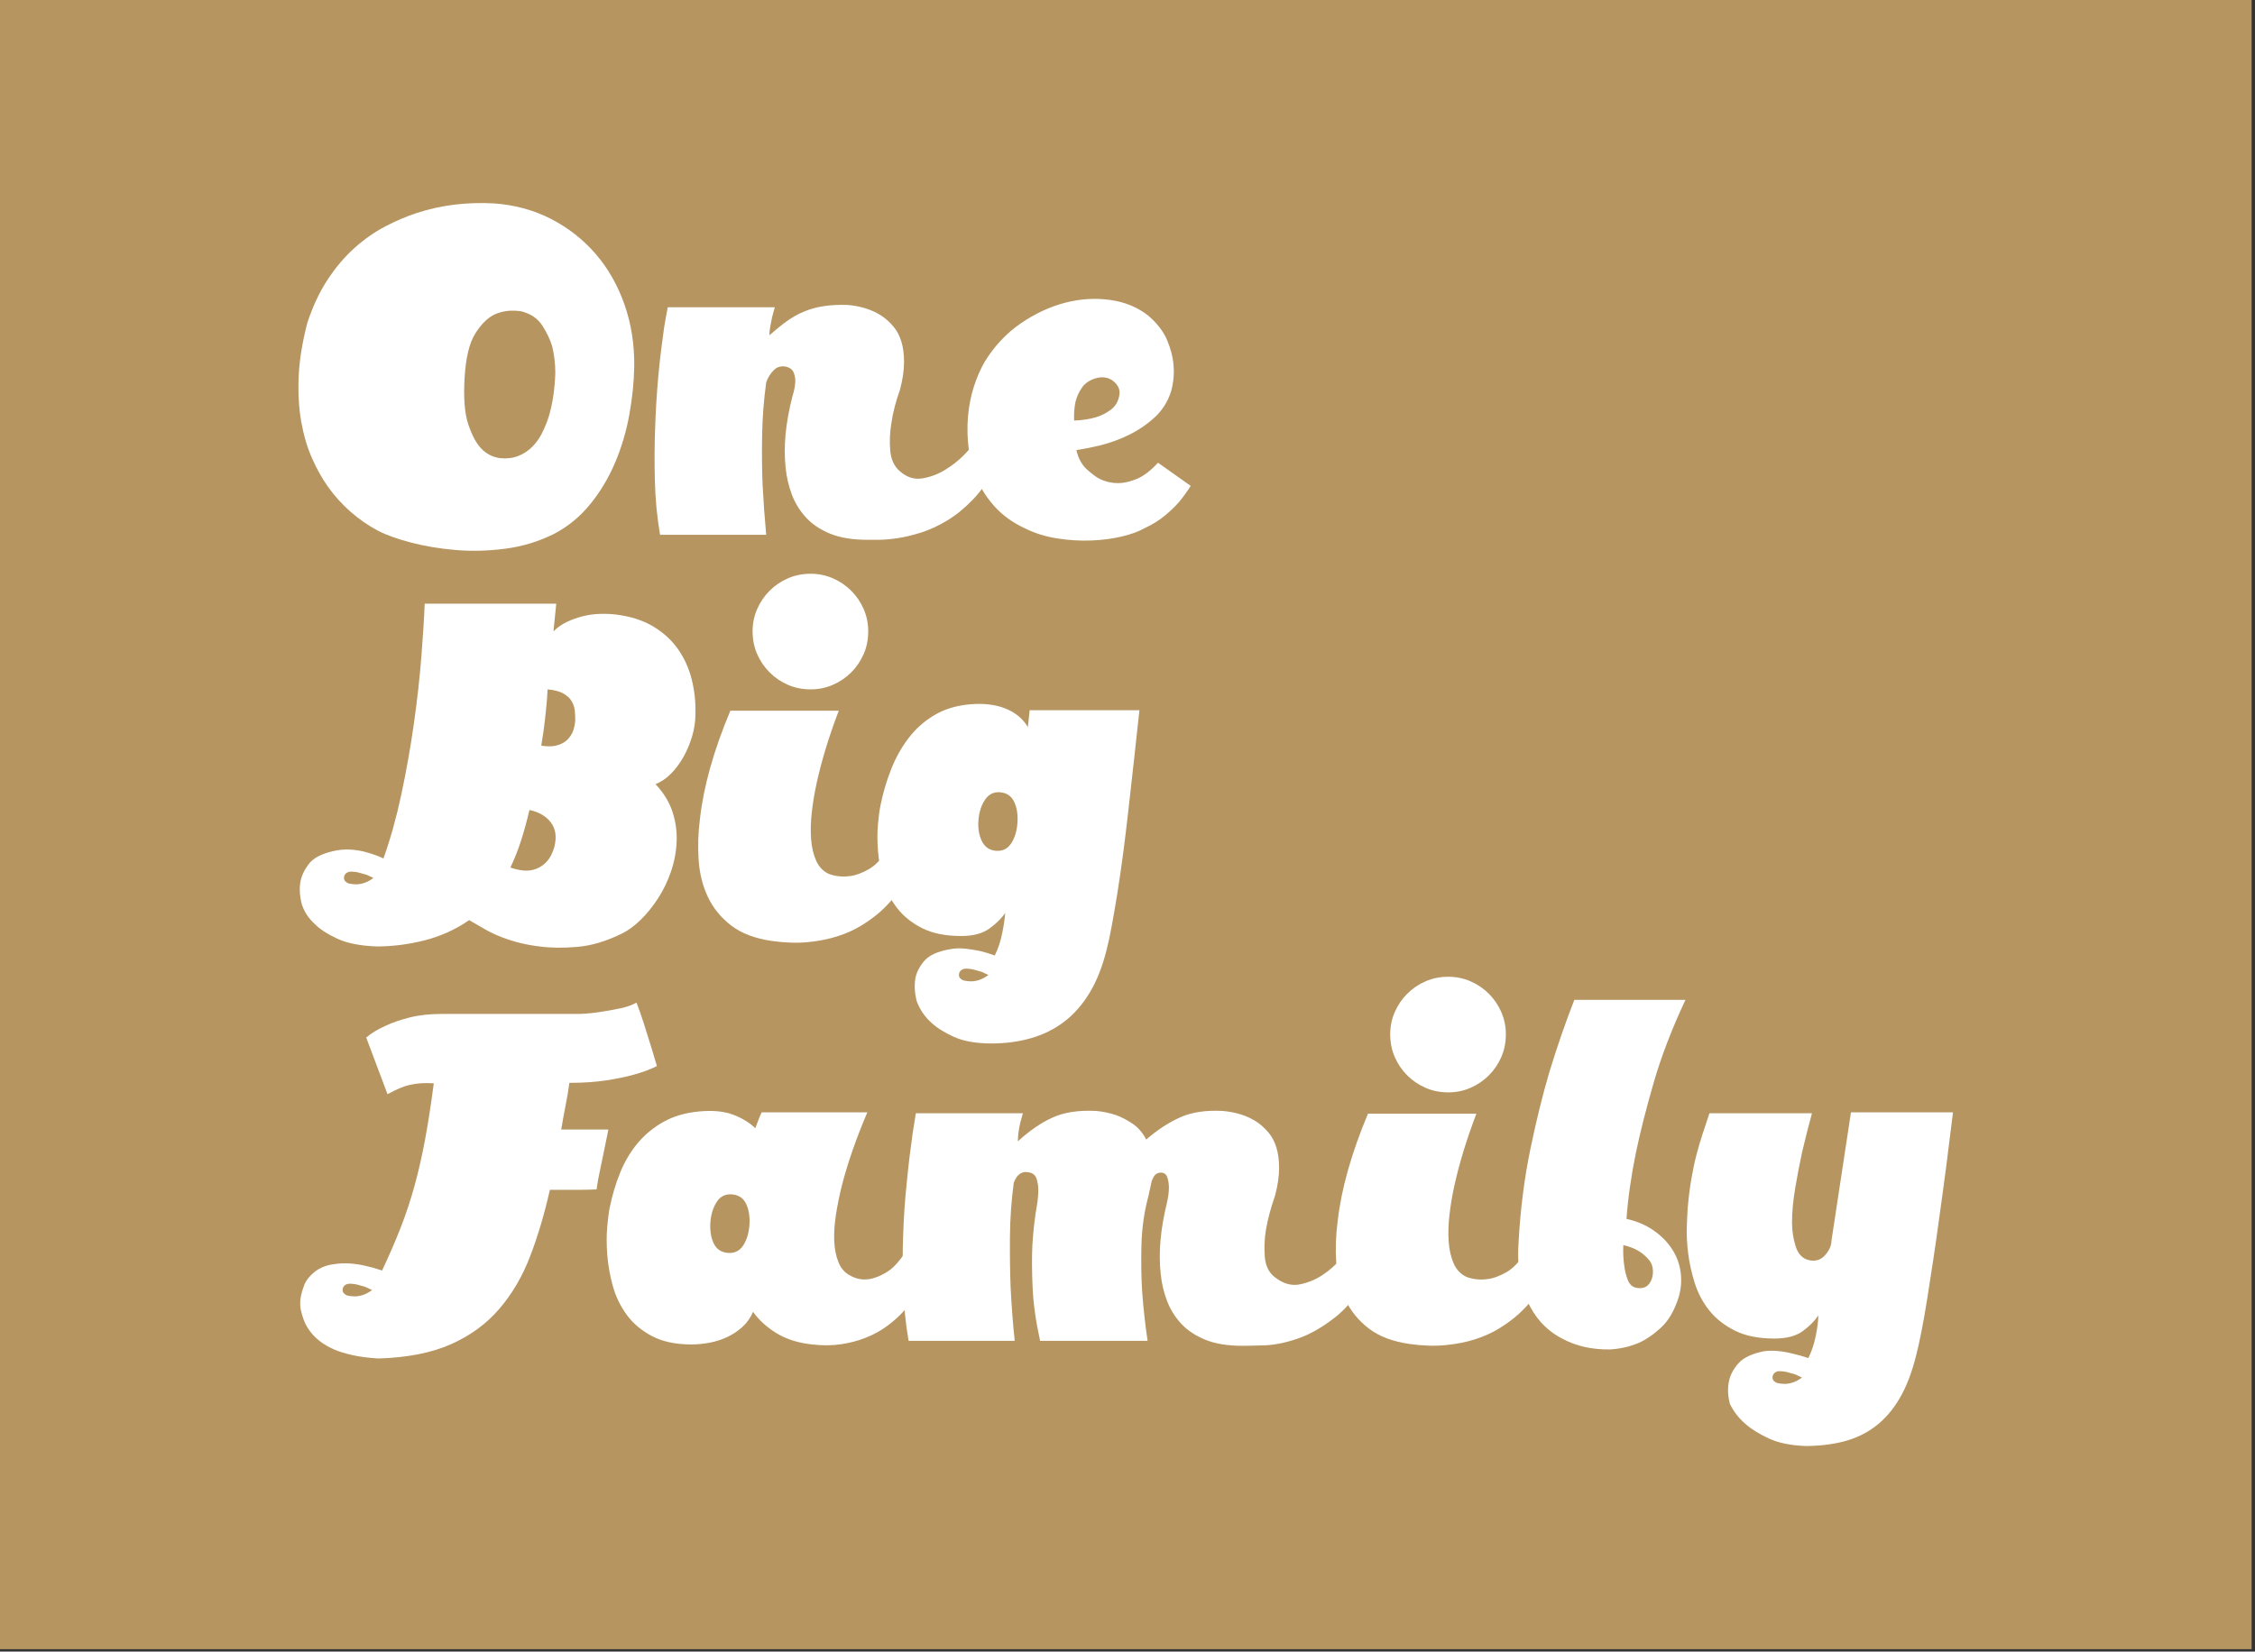<?xml version="1.0" encoding="UTF-8" standalone="no"?>
<!DOCTYPE svg PUBLIC "-//W3C//DTD SVG 1.1//EN" "http://www.w3.org/Graphics/SVG/1.1/DTD/svg11.dtd">
<svg width="100%" height="100%" viewBox="0 0 374 274" version="1.1" xmlns="http://www.w3.org/2000/svg" xmlns:xlink="http://www.w3.org/1999/xlink" xml:space="preserve" style="fill-rule:evenodd;clip-rule:evenodd;stroke-linejoin:round;stroke-miterlimit:1.414;">
    <rect x="0" y="0" width="374" height="274" fill="#333333" stroke="none"/>
    <g transform="matrix(0.24,0,0,0.24,-167.993,-269.067)">
        <g transform="matrix(1,0,0,1,-48.029,-68.889)">
            <rect x="748" y="1190" width="1556" height="1140" style="fill:rgb(206,167,106);fill-opacity:0.843;"/>
        </g>
        <g transform="matrix(0.621,0,0,0.621,797.254,1157.09)">
            <path d="M393.178,168.479C416.392,170.162 437.588,175.965 456.765,185.89C475.942,195.815 492.428,208.768 506.222,224.749C520.016,240.73 530.698,259.487 538.268,281.019C545.838,302.552 549.455,325.766 549.118,350.663C548.782,367.821 546.932,385.653 543.567,404.157C540.203,422.661 534.904,440.409 527.67,457.399C520.437,474.389 511.185,489.781 499.914,503.576C488.643,517.37 475.269,528.304 459.793,536.379C442.971,544.79 425.056,550.257 406.047,552.78C387.038,555.303 368.533,555.808 350.534,554.294C332.534,552.78 315.88,550.005 300.572,545.967C285.264,541.93 273.068,537.556 263.984,532.846C241.442,520.734 222.77,504.248 207.966,483.389C201.574,474.305 195.77,463.875 190.556,452.1C185.341,440.324 181.387,427.035 178.696,412.232C176.004,397.428 174.995,380.858 175.668,362.522C176.341,344.186 179.537,323.916 185.257,301.71C191.313,283.206 198.882,267.057 207.966,253.263C217.05,239.469 227.059,227.693 237.994,217.936C248.928,208.18 260.367,200.189 272.311,193.965C284.255,187.741 295.946,182.778 307.385,179.077C334.3,170.33 362.898,166.797 393.178,168.479ZM461.307,357.728C461.307,346.962 460.13,336.869 457.774,327.448C455.419,319.71 451.719,311.972 446.672,304.234C441.625,296.496 433.887,291.281 423.457,288.589C412.355,286.907 402.43,288.085 393.682,292.122C385.944,295.823 378.795,302.888 372.234,313.318C365.674,323.747 361.72,340.065 360.375,362.27C359.029,384.812 360.375,402.138 364.412,414.25C368.449,426.362 373.159,435.278 378.542,440.997C384.598,447.39 391.832,451.091 400.243,452.1C407.645,452.773 414.289,451.932 420.177,449.577C426.065,447.222 431.196,443.857 435.569,439.483C439.943,435.11 443.56,430.063 446.42,424.343C449.279,418.624 451.719,412.736 453.737,406.68C458.111,392.55 460.634,376.232 461.307,357.728Z" style="fill:white;fill-rule:nonzero;"/>
            <path d="M950.83,462.698C943.428,476.828 935.101,488.688 925.849,498.277C916.597,507.865 907.093,515.603 897.336,521.491C887.579,527.379 877.906,531.837 868.318,534.865C858.729,537.893 849.897,539.995 841.823,541.173C833.748,542.35 826.767,542.939 820.879,542.939C814.992,542.939 810.87,542.939 808.515,542.939C792.029,542.939 778.235,540.668 767.133,536.126C756.03,531.584 747.03,525.528 740.133,517.958C733.236,510.389 728.021,501.893 724.489,492.473C720.956,483.053 718.685,473.296 717.676,463.203C714.984,439.652 717.508,412.904 725.246,382.961C726.928,377.578 727.937,372.7 728.274,368.326C728.61,364.625 728.106,360.924 726.76,357.223C725.414,353.522 722.386,351.167 717.676,350.158C712.293,349.149 707.751,350.579 704.05,354.448C700.349,358.317 697.658,362.775 695.975,367.821C693.284,387.335 691.77,407.017 691.433,426.867C691.097,446.717 691.265,464.885 691.938,481.37C692.947,500.548 694.293,519.22 695.975,537.388L577.884,537.388C574.52,517.874 572.585,497.688 572.081,476.828C571.576,455.969 571.66,436.96 572.333,419.802C573.006,399.615 574.183,380.101 575.866,361.261C576.875,350.495 577.968,340.401 579.146,330.981C580.323,321.561 581.417,313.318 582.426,306.252C583.772,298.178 585.118,290.776 586.463,284.047L705.564,284.047C704.555,287.748 703.545,291.449 702.536,295.15C701.863,298.514 701.19,301.963 700.517,305.495C699.844,309.028 699.508,312.308 699.508,315.336C705.9,309.617 712.209,304.486 718.433,299.944C724.657,295.402 731.218,291.701 738.115,288.842C745.012,285.982 752.413,283.963 760.32,282.786C768.226,281.608 777.058,281.187 786.815,281.524C801.955,282.87 814.739,287.075 825.169,294.14C829.543,297.168 833.664,300.953 837.533,305.495C841.402,310.037 844.346,315.589 846.365,322.149C848.383,328.71 849.393,336.448 849.393,345.364C849.393,354.279 847.879,364.457 844.851,375.896C840.141,389.017 836.944,401.465 835.262,413.241C833.58,423.334 833.159,433.427 834.001,443.521C834.842,453.614 838.458,461.352 844.851,466.735C852.589,473.464 860.916,476.071 869.832,474.557C878.747,473.043 887.074,469.931 894.812,465.221C902.551,460.511 909.279,455.296 914.999,449.577C920.718,443.857 924.251,439.82 925.597,437.465L950.83,462.698Z" style="fill:white;fill-rule:nonzero;"/>
            <path d="M1146.64,377.41C1142.94,389.185 1136.71,399.026 1127.97,406.933C1119.22,414.839 1109.63,421.316 1099.2,426.362C1088.77,431.409 1078.34,435.194 1067.91,437.717C1057.48,440.24 1048.57,442.007 1041.16,443.016C1043.18,452.1 1047.05,459.249 1052.77,464.464C1058.49,469.679 1063.37,473.296 1067.41,475.314C1073.8,478.342 1080.53,479.856 1087.59,479.856C1093.65,479.856 1100.46,478.342 1108.03,475.314C1115.6,472.286 1123.59,466.231 1132,457.147L1168.34,482.884C1164.64,488.94 1160.27,494.996 1155.22,501.052C1150.85,506.099 1145.46,511.23 1139.07,516.444C1132.68,521.659 1125.44,526.117 1117.37,529.818C1110.98,533.519 1102.57,536.631 1092.14,539.154C1081.71,541.678 1070.35,543.192 1058.07,543.696C1045.79,544.201 1033.09,543.444 1019.97,541.425C1006.85,539.407 994.567,535.538 983.128,529.818C970.344,523.762 959.662,516.108 951.082,506.856C942.503,497.604 935.774,487.426 930.896,476.324C926.017,465.221 922.821,453.614 921.307,441.502C919.793,429.39 919.541,417.446 920.55,405.671C921.56,393.896 923.746,382.793 927.111,372.363C930.475,361.934 934.513,352.681 939.223,344.607C949.989,327.112 963.363,312.897 979.343,301.963C995.324,291.028 1011.81,283.374 1028.8,279.001C1045.79,274.627 1062.53,273.618 1079.01,275.973C1095.5,278.328 1109.63,284.215 1121.41,293.636C1131.16,302.047 1138.06,311.047 1142.1,320.635C1146.13,330.224 1148.49,339.224 1149.16,347.635C1150.17,357.392 1149.33,367.317 1146.64,377.41ZM1038.64,410.213C1047.39,409.876 1055.3,408.699 1062.36,406.68C1068.42,404.998 1074.14,402.138 1079.52,398.101C1084.9,394.064 1088.1,388.344 1089.11,380.942C1089.78,375.559 1087.59,370.765 1082.55,366.56C1077.5,362.354 1071.28,361.092 1063.88,362.775C1056.47,364.793 1051.01,368.326 1047.47,373.373C1043.94,378.419 1041.5,383.802 1040.15,389.522C1038.81,395.914 1038.31,402.811 1038.64,410.213Z" style="fill:white;fill-rule:nonzero;"/>
            <path d="M270.04,897.661C277.778,876.129 284.423,852.326 289.974,826.251C295.525,800.177 300.151,774.103 303.852,748.029C307.553,721.954 310.329,697.226 312.179,673.843C314.03,650.46 315.291,630.526 315.964,614.041L462.316,614.041C462.316,614.714 462.148,616.564 461.812,619.592C461.475,622.62 461.139,625.9 460.802,629.433C460.466,632.965 460.13,636.246 459.793,639.274C459.457,642.302 459.288,644.152 459.288,644.825C463.662,640.451 468.709,636.919 474.428,634.227C480.148,631.536 486.12,629.433 492.344,627.919C498.568,626.405 504.792,625.564 511.016,625.396C517.241,625.227 523.212,625.48 528.932,626.153C545.081,628.171 558.791,632.545 570.062,639.274C581.333,646.003 590.501,654.33 597.566,664.255C604.631,674.18 609.762,685.366 612.958,697.815C616.154,710.263 617.584,723.216 617.248,736.674C617.248,745.085 615.986,753.496 613.463,761.907C610.94,770.318 607.659,778.056 603.622,785.121C599.585,792.187 594.959,798.327 589.744,803.542C584.529,808.756 578.894,812.541 572.838,814.896C581.922,824.653 588.23,834.999 591.762,845.933C595.295,856.868 596.809,867.97 596.304,879.241C595.8,890.512 593.697,901.53 589.996,912.296C586.295,923.062 581.501,932.988 575.613,942.071C569.726,951.155 563.249,959.146 556.184,966.043C549.118,972.94 542.053,978.071 534.988,981.435C517.829,989.846 501.428,994.725 485.783,996.07C470.139,997.416 456.092,997.248 443.644,995.566C429.177,993.884 415.383,990.519 402.262,985.472C395.196,982.781 389.056,979.921 383.841,976.893C378.627,973.865 372.486,970.333 365.421,966.295C350.281,976.725 333.796,984.211 315.964,988.753C298.133,993.295 280.301,995.566 262.47,995.566C244.302,994.893 229.751,992.033 218.817,986.986C207.882,981.94 199.555,976.557 193.836,970.837C186.771,964.445 181.892,957.043 179.201,948.632C176.846,939.548 176.341,931.137 177.687,923.399C179.032,916.67 182.144,910.109 187.023,903.717C191.901,897.325 200.733,892.615 213.518,889.587C220.583,887.904 227.48,887.316 234.209,887.82C240.938,888.325 246.994,889.418 252.377,891.101C258.433,892.783 264.32,894.97 270.04,897.661ZM460.298,884.54C462.989,873.774 461.728,864.858 456.513,857.793C451.298,850.727 443.307,846.017 432.541,843.662C429.513,856.447 426.401,867.802 423.205,877.727C420.009,887.652 416.056,897.661 411.345,907.754C416.056,909.437 420.85,910.53 425.728,911.035C430.607,911.539 435.317,910.951 439.859,909.268C444.401,907.586 448.438,904.811 451.971,900.941C455.503,897.072 458.279,891.605 460.298,884.54ZM483.512,744.244C483.512,740.879 483.344,737.262 483.008,733.393C482.671,729.524 481.494,725.908 479.475,722.543C477.456,719.179 474.344,716.319 470.139,713.964C465.933,711.609 460.13,710.095 452.728,709.422C452.391,716.151 451.971,722.038 451.466,727.085C450.962,732.132 450.457,737.01 449.952,741.72C449.448,746.431 448.859,751.141 448.186,755.851C447.513,760.561 446.672,765.944 445.663,772C449.027,772.673 452.728,772.925 456.765,772.757C460.802,772.589 464.756,771.58 468.625,769.729C472.494,767.879 475.774,764.935 478.466,760.898C481.157,756.86 482.839,751.309 483.512,744.244ZM231.181,925.418C233.872,926.09 236.732,926.427 239.76,926.427C242.452,926.427 245.396,925.922 248.592,924.913C251.788,923.904 255.236,922.053 258.937,919.362C256.582,918.352 254.059,917.175 251.367,915.829C249.012,915.156 246.321,914.399 243.293,913.558C240.265,912.717 237.069,912.296 233.704,912.296C232.358,912.296 231.013,912.633 229.667,913.306C227.312,914.651 226.134,916.67 226.134,919.362C226.134,921.38 226.975,922.894 228.658,923.904C229.33,924.576 230.172,925.081 231.181,925.418Z" style="fill:white;fill-rule:nonzero;"/>
            <path d="M857.467,911.287C848.72,928.782 837.281,943.922 823.15,956.707C817.094,962.09 810.113,967.22 802.207,972.099C794.3,976.977 785.385,981.015 775.46,984.211C765.535,987.407 754.516,989.594 742.404,990.771C730.292,991.949 717.003,991.528 702.536,989.51C683.695,986.818 668.555,981.099 657.116,972.351C645.677,963.604 637.014,953.006 631.126,940.557C625.238,928.109 621.79,914.315 620.781,899.175C619.771,884.035 620.276,868.727 622.295,853.251C626.332,817.252 637.603,777.215 656.107,733.141L776.721,733.141C765.619,762.412 757.376,789.495 751.993,814.392C749.638,825.158 747.871,835.84 746.694,846.438C745.516,857.036 745.264,866.877 745.937,875.961C746.61,885.045 748.46,893.035 751.488,899.932C754.516,906.829 759.226,911.792 765.619,914.82C773.021,917.511 780.59,918.352 788.329,917.343C795.057,916.67 802.375,914.063 810.281,909.521C818.188,904.979 825.674,896.82 832.739,885.045L857.467,911.287ZM809.524,644.825C809.524,653.909 807.842,662.32 804.478,670.058C801.113,677.796 796.487,684.609 790.6,690.497C784.712,696.385 777.899,701.011 770.161,704.375C762.423,707.74 754.18,709.422 745.432,709.422C736.348,709.422 727.937,707.74 720.199,704.375C712.461,701.011 705.648,696.385 699.76,690.497C693.873,684.609 689.246,677.796 685.882,670.058C682.518,662.32 680.835,653.909 680.835,644.825C680.835,636.078 682.518,627.835 685.882,620.097C689.246,612.358 693.873,605.545 699.76,599.658C705.648,593.77 712.461,589.144 720.199,585.78C727.937,582.415 736.348,580.733 745.432,580.733C754.18,580.733 762.423,582.415 770.161,585.78C777.899,589.144 784.712,593.77 790.6,599.658C796.487,605.545 801.113,612.358 804.478,620.097C807.842,627.835 809.524,636.078 809.524,644.825Z" style="fill:white;fill-rule:nonzero;"/>
            <path d="M900.868,998.594C906.251,997.584 911.887,997.416 917.775,998.089C923.662,998.762 928.961,999.603 933.672,1000.61C939.391,1001.96 944.942,1003.64 950.325,1005.66C954.026,998.257 956.802,989.93 958.652,980.678C960.503,971.426 961.596,963.94 961.933,958.221C958.232,963.94 952.512,969.66 944.774,975.379C937.036,981.099 926.438,983.958 912.98,983.958C895.485,983.958 880.934,981.015 869.327,975.127C857.72,969.239 848.383,961.669 841.318,952.417C834.253,943.165 829.206,932.988 826.178,921.885C823.15,910.782 821.216,899.848 820.375,889.082C819.534,878.316 819.534,868.391 820.375,859.307C821.216,850.223 822.141,843.326 823.15,838.616C825.842,825.158 829.711,811.953 834.758,799C839.804,786.047 846.281,774.355 854.187,763.925C862.093,753.496 871.682,744.917 882.953,738.188C894.224,731.459 907.429,727.422 922.569,726.076C937.709,724.73 950.83,726.244 961.933,730.618C973.035,734.991 981.446,741.889 987.166,751.309L989.184,732.636L1111.31,732.636C1106.94,773.346 1102.73,811.364 1098.7,846.69C1097.01,861.83 1095.16,877.054 1093.14,892.362C1091.13,907.67 1089.02,922.137 1086.84,935.763C1084.65,949.389 1082.55,961.669 1080.53,972.604C1078.51,983.538 1076.66,992.201 1074.98,998.594C1070.27,1017.77 1063.88,1034 1055.8,1047.29C1047.72,1060.58 1038.22,1071.35 1027.29,1079.59C1016.35,1087.84 1004.07,1093.89 990.446,1097.76C976.82,1101.63 962.269,1103.56 946.793,1103.56C929.634,1103.56 915.672,1101.12 904.906,1096.25C894.14,1091.37 885.729,1086.07 879.673,1080.35C872.271,1073.62 866.888,1065.71 863.523,1056.63C861.168,1047.55 860.664,1038.97 862.009,1030.89C863.355,1024.16 866.72,1017.69 872.103,1011.46C877.486,1005.24 887.074,1000.95 900.868,998.594ZM975.559,858.297C976.231,849.214 975.054,841.391 972.026,834.831C968.998,828.27 963.783,824.653 956.381,823.98C949.316,823.307 943.681,826.083 939.475,832.307C935.27,838.531 932.83,846.186 932.158,855.269C931.485,864.017 932.746,871.671 935.942,878.232C939.139,884.792 944.269,888.409 951.335,889.082C958.736,889.755 964.456,887.063 968.493,881.007C972.531,874.951 974.886,867.381 975.559,858.297ZM915.504,1033.41C918.195,1034.09 921.055,1034.42 924.083,1034.42C926.774,1034.42 929.718,1033.92 932.915,1032.91C936.111,1031.9 939.559,1030.05 943.26,1027.36C940.905,1026.35 938.382,1025.17 935.69,1023.83C933.335,1023.15 930.644,1022.4 927.616,1021.56C924.588,1020.72 921.391,1020.29 918.027,1020.29C916.681,1020.29 915.335,1020.63 913.99,1021.3C911.635,1022.65 910.457,1024.67 910.457,1027.36C910.457,1029.38 911.298,1030.89 912.98,1031.9C913.653,1032.57 914.494,1033.08 915.504,1033.41Z" style="fill:white;fill-rule:nonzero;"/>
            <path d="M507.231,1266.01C500.166,1266.35 493.606,1266.51 487.55,1266.51L455.251,1266.51C449.195,1293.43 441.878,1318.07 433.298,1340.45C424.719,1362.82 413.28,1382.33 398.981,1398.99C384.682,1415.64 366.767,1428.76 345.235,1438.35C323.702,1447.94 296.787,1453.24 264.489,1454.25C253.386,1453.58 243.713,1452.31 235.471,1450.46C227.228,1448.61 220.415,1446.51 215.032,1444.15C208.976,1441.46 203.761,1438.43 199.387,1435.07C193.668,1430.7 188.957,1425.48 185.257,1419.43C182.229,1414.38 179.873,1408.07 178.191,1400.5C176.509,1392.93 177.518,1384.27 181.219,1374.51C182.901,1368.79 186.771,1363.41 192.827,1358.36C198.882,1353.32 206.284,1350.29 215.032,1349.28C221.088,1348.27 227.228,1348.02 233.452,1348.52C239.676,1349.03 245.48,1349.95 250.863,1351.3C256.919,1352.64 262.806,1354.33 268.526,1356.34C276.601,1339.18 283.582,1323.04 289.469,1307.9C295.357,1292.76 300.488,1277.2 304.862,1261.21C309.235,1245.23 313.104,1228.16 316.469,1209.99C319.833,1191.82 323.03,1171.13 326.057,1147.92C320.338,1147.58 315.375,1147.58 311.17,1147.92C306.964,1148.25 303.011,1148.84 299.31,1149.68C295.609,1150.53 291.825,1151.79 287.955,1153.47C284.086,1155.15 279.629,1157.34 274.582,1160.03L250.863,1096.95C256.919,1091.9 264.152,1087.53 272.563,1083.83C279.629,1080.46 288.376,1077.43 298.806,1074.74C309.235,1072.05 321.347,1070.7 335.141,1070.7L488.559,1070.7C496.97,1070.37 505.213,1069.53 513.287,1068.18C520.016,1067.17 526.913,1065.91 533.979,1064.4C541.044,1062.88 546.932,1060.78 551.642,1058.09C551.642,1058.09 552.062,1059.18 552.903,1061.37C553.745,1063.56 554.754,1066.33 555.931,1069.69C557.109,1073.06 558.371,1076.84 559.716,1081.05C561.062,1085.26 562.408,1089.55 563.754,1093.92C567.118,1104.35 570.651,1115.96 574.352,1128.74C566.95,1132.44 558.371,1135.64 548.614,1138.33C540.203,1140.68 530.025,1142.79 518.082,1144.64C506.138,1146.49 492.428,1147.41 476.952,1147.41C475.942,1155.15 474.597,1163.23 472.914,1171.64C471.232,1180.05 469.55,1189.3 467.868,1199.39L520.353,1199.39C520.353,1199.39 520.016,1201.08 519.343,1204.44C518.67,1207.8 517.829,1211.93 516.82,1216.8C515.811,1221.68 514.717,1226.98 513.54,1232.7C512.362,1238.42 511.269,1243.72 510.259,1248.6C509.25,1253.48 508.493,1257.6 507.988,1260.96C507.484,1264.33 507.231,1266.01 507.231,1266.01ZM229.667,1384.1C232.358,1384.77 235.218,1385.11 238.246,1385.11C240.938,1385.11 243.882,1384.61 247.078,1383.6C250.274,1382.59 253.722,1380.74 257.423,1378.04C255.068,1377.04 252.545,1375.86 249.853,1374.51C247.498,1373.84 244.807,1373.08 241.779,1372.24C238.751,1371.4 235.555,1370.98 232.19,1370.98C230.844,1370.98 229.499,1371.32 228.153,1371.99C225.798,1373.33 224.62,1375.35 224.62,1378.04C224.62,1380.06 225.461,1381.58 227.144,1382.59C227.816,1383.26 228.658,1383.76 229.667,1384.1Z" style="fill:white;fill-rule:nonzero;"/>
            <path d="M877.149,1359.88C869.411,1376.36 859.486,1390.83 847.374,1403.28C842.328,1408.66 836.44,1413.79 829.711,1418.67C822.982,1423.55 815.412,1427.67 807.001,1431.03C798.59,1434.4 789.422,1436.84 779.497,1438.35C769.572,1439.87 758.722,1439.95 746.946,1438.6C731.47,1436.92 718.265,1432.72 707.33,1425.99C696.396,1419.26 687.732,1411.35 681.34,1402.27C678.649,1408.66 674.864,1414.13 669.985,1418.67C665.107,1423.21 659.555,1427 653.331,1430.02C647.107,1433.05 640.462,1435.24 633.397,1436.59C626.332,1437.93 619.435,1438.6 612.706,1438.6C595.211,1438.6 580.576,1435.49 568.8,1429.27C557.025,1423.04 547.604,1415.05 540.539,1405.3C533.474,1395.54 528.343,1384.77 525.147,1373C521.951,1361.22 519.932,1349.7 519.091,1338.43C518.25,1327.16 518.25,1316.81 519.091,1307.39C519.932,1297.97 520.857,1290.91 521.867,1286.19C524.558,1272.74 528.427,1259.79 533.474,1247.34C538.521,1234.89 545.081,1223.87 553.156,1214.28C561.23,1204.69 570.903,1196.79 582.174,1190.56C593.445,1184.34 606.65,1180.55 621.79,1179.21C636.593,1177.86 648.958,1179.04 658.883,1182.74C668.808,1186.44 677.135,1191.49 683.863,1197.88C684.873,1195.19 685.798,1192.75 686.639,1190.56C687.48,1188.38 688.237,1186.44 688.91,1184.76C689.583,1183.08 690.256,1181.56 690.929,1180.22L808.515,1180.22C796.067,1209.49 786.646,1236.57 780.254,1261.47C777.562,1272.23 775.376,1282.91 773.693,1293.51C772.011,1304.11 771.338,1313.95 771.675,1323.04C772.011,1332.12 773.609,1340.19 776.469,1347.26C779.329,1354.33 783.955,1359.37 790.347,1362.4C796.74,1365.76 803.3,1366.94 810.029,1365.93C815.749,1365.26 822.309,1362.74 829.711,1358.36C837.113,1353.99 844.514,1345.91 851.916,1334.14L877.149,1359.88ZM677.303,1305.88C677.976,1296.79 676.798,1288.97 673.77,1282.41C670.742,1275.85 665.527,1272.23 658.126,1271.56C650.724,1270.89 645.004,1273.66 640.967,1279.89C636.93,1286.11 634.575,1293.6 633.902,1302.35C633.229,1311.43 634.406,1319.25 637.434,1325.81C640.462,1332.37 645.677,1335.99 653.079,1336.66C660.481,1337.34 666.2,1334.64 670.238,1328.59C674.275,1322.53 676.63,1314.96 677.303,1305.88Z" style="fill:white;fill-rule:nonzero;"/>
            <path d="M1367.68,1359.88C1355.91,1381.41 1342.87,1397.73 1328.57,1408.83C1314.27,1419.93 1300.39,1427.75 1286.93,1432.3C1273.48,1436.84 1261.2,1439.28 1250.1,1439.61C1238.99,1439.95 1230.92,1440.12 1225.87,1440.12C1209.39,1440.12 1195.59,1437.85 1184.49,1433.31C1173.39,1428.76 1164.39,1422.71 1157.49,1415.14C1150.59,1407.57 1145.38,1399.07 1141.85,1389.65C1138.31,1380.23 1136.04,1370.47 1135.03,1360.38C1132.34,1336.83 1134.7,1310.08 1142.1,1280.14C1143.44,1274.08 1144.12,1268.7 1144.12,1263.99C1144.12,1259.95 1143.53,1256.17 1142.35,1252.63C1141.17,1249.1 1138.73,1247.34 1135.03,1247.34C1133.35,1247.34 1131.67,1247.84 1129.99,1248.85C1128.3,1249.86 1126.62,1252.55 1124.94,1256.92C1124.27,1259.62 1123.68,1262.31 1123.17,1265C1122.67,1267.69 1122.08,1270.38 1121.41,1273.07C1116.7,1290.57 1114.09,1308.65 1113.58,1327.33C1113.08,1346 1113.33,1363.41 1114.34,1379.56C1115.69,1398.06 1117.7,1416.4 1120.4,1434.57L1000.79,1434.57C996.081,1413.37 993.306,1393.69 992.465,1375.52C991.624,1357.35 991.54,1341.37 992.212,1327.58C993.222,1311.43 994.904,1296.79 997.259,1283.67C998.268,1277.62 998.773,1272.07 998.773,1267.02C998.773,1262.64 998.184,1258.52 997.007,1254.65C995.829,1250.79 993.39,1248.35 989.689,1247.34C981.278,1244.98 975.222,1248.68 971.521,1258.44C968.83,1277.95 967.4,1298.06 967.232,1318.75C967.063,1339.44 967.316,1358.36 967.989,1375.52C968.998,1395.71 970.512,1415.39 972.531,1434.57L854.439,1434.57C851.075,1415.05 849.056,1394.87 848.383,1374.01C847.711,1353.15 847.711,1334.14 848.383,1316.98C849.056,1296.79 850.402,1277.28 852.421,1258.44C853.43,1247.67 854.524,1237.58 855.701,1228.16C856.879,1218.74 857.972,1210.5 858.981,1203.43C860.327,1195.36 861.505,1187.95 862.514,1181.23L981.614,1181.23C980.605,1184.93 979.596,1188.63 978.586,1192.33C976.904,1199.73 976.063,1206.46 976.063,1212.52C988.848,1200.74 1001.72,1191.91 1014.67,1186.02C1027.62,1180.13 1043.86,1177.69 1063.37,1178.7C1070.77,1179.38 1078.01,1180.89 1085.07,1183.24C1090.79,1185.26 1096.85,1188.38 1103.24,1192.58C1109.63,1196.79 1114.85,1202.76 1118.88,1210.5C1131.33,1199.73 1143.95,1191.49 1156.73,1185.77C1169.52,1180.05 1185.33,1177.69 1204.17,1178.7C1219.31,1180.05 1232.1,1184.25 1242.53,1191.32C1246.9,1194.35 1251.02,1198.13 1254.89,1202.67C1258.76,1207.22 1261.7,1212.77 1263.72,1219.33C1265.74,1225.89 1266.75,1233.63 1266.75,1242.54C1266.75,1251.46 1265.24,1261.63 1262.21,1273.07C1257.5,1286.53 1254.13,1299.15 1252.11,1310.92C1250.43,1321.02 1250.01,1331.11 1250.85,1341.2C1251.69,1351.3 1255.48,1358.87 1262.21,1363.91C1271.29,1370.98 1280.46,1373.59 1289.71,1371.74C1298.96,1369.88 1307.37,1366.44 1314.94,1361.39C1322.51,1356.34 1328.82,1350.88 1333.87,1344.99C1338.92,1339.1 1341.94,1335.32 1342.95,1333.63L1367.68,1359.88Z" style="fill:white;fill-rule:nonzero;"/>
            <path d="M1567.02,1359.88C1558.28,1377.37 1546.84,1392.51 1532.71,1405.3C1526.65,1410.68 1519.67,1415.81 1511.76,1420.69C1503.86,1425.57 1494.94,1429.6 1485.02,1432.8C1475.09,1436 1464.07,1438.18 1451.96,1439.36C1439.85,1440.54 1426.56,1440.12 1412.09,1438.1C1393.25,1435.41 1378.11,1429.69 1366.67,1420.94C1355.23,1412.19 1346.57,1401.6 1340.68,1389.15C1334.79,1376.7 1331.35,1362.9 1330.34,1347.76C1329.33,1332.62 1329.83,1317.32 1331.85,1301.84C1335.89,1265.84 1347.16,1225.8 1365.66,1181.73L1486.28,1181.73C1475.17,1211 1466.93,1238.08 1461.55,1262.98C1459.19,1273.75 1457.43,1284.43 1456.25,1295.03C1455.07,1305.62 1454.82,1315.47 1455.49,1324.55C1456.17,1333.63 1458.02,1341.62 1461.04,1348.52C1464.07,1355.42 1468.78,1360.38 1475.17,1363.41C1482.58,1366.1 1490.15,1366.94 1497.88,1365.93C1504.61,1365.26 1511.93,1362.65 1519.84,1358.11C1527.74,1353.57 1535.23,1345.41 1542.3,1333.63L1567.02,1359.88ZM1519.08,1093.41C1519.08,1102.5 1517.4,1110.91 1514.03,1118.65C1510.67,1126.39 1506.04,1133.2 1500.16,1139.09C1494.27,1144.97 1487.45,1149.6 1479.72,1152.96C1471.98,1156.33 1463.74,1158.01 1454.99,1158.01C1445.9,1158.01 1437.49,1156.33 1429.76,1152.96C1422.02,1149.6 1415.2,1144.97 1409.32,1139.09C1403.43,1133.2 1398.8,1126.39 1395.44,1118.65C1392.07,1110.91 1390.39,1102.5 1390.39,1093.41C1390.39,1084.67 1392.07,1076.42 1395.44,1068.69C1398.8,1060.95 1403.43,1054.13 1409.32,1048.25C1415.2,1042.36 1422.02,1037.73 1429.76,1034.37C1437.49,1031 1445.9,1029.32 1454.99,1029.32C1463.74,1029.32 1471.98,1031 1479.72,1034.37C1487.45,1037.73 1494.27,1042.36 1500.16,1048.25C1506.04,1054.13 1510.67,1060.95 1514.03,1068.69C1517.4,1076.42 1519.08,1084.67 1519.08,1093.41Z" style="fill:white;fill-rule:nonzero;"/>
            <path d="M1653.32,1298.81C1665.1,1301.5 1675.27,1305.88 1683.85,1311.93C1692.43,1317.99 1699.25,1324.97 1704.29,1332.88C1709.34,1340.78 1712.45,1349.36 1713.63,1358.62C1714.81,1367.87 1714.05,1377.04 1711.36,1386.12C1706.65,1400.92 1700.09,1412.19 1691.67,1419.93C1683.26,1427.67 1674.85,1433.39 1666.44,1437.09C1656.68,1441.13 1646.26,1443.48 1635.15,1444.15C1614.97,1444.49 1597.13,1440.45 1581.66,1432.04C1574.93,1428.68 1568.54,1424.14 1562.48,1418.42C1556.42,1412.7 1551.04,1405.55 1546.33,1396.97C1541.62,1388.39 1538.01,1378.21 1535.48,1366.44C1532.96,1354.66 1532.2,1340.87 1533.21,1325.05C1535.23,1288.38 1539.6,1253.81 1546.33,1221.35C1553.06,1188.88 1560.13,1160.2 1567.53,1135.3C1576.28,1106.7 1585.53,1079.96 1595.28,1055.06L1718.93,1055.06C1703.79,1087.36 1692.01,1118.06 1683.6,1147.16C1675.19,1176.26 1668.63,1202.09 1663.92,1224.63C1658.54,1250.87 1655,1275.6 1653.32,1298.81ZM1664.42,1375.52C1669.81,1376.53 1674.01,1375.61 1677.04,1372.75C1680.07,1369.88 1681.92,1365.93 1682.59,1360.89C1683.26,1354.16 1681.92,1348.77 1678.55,1344.74C1675.19,1340.7 1671.32,1337.34 1666.95,1334.64C1661.9,1331.62 1656.18,1329.43 1649.79,1328.08C1649.45,1336.49 1649.79,1344.06 1650.8,1350.79C1651.47,1356.51 1652.82,1361.89 1654.84,1366.94C1656.85,1371.99 1660.05,1374.85 1664.42,1375.52Z" style="fill:white;fill-rule:nonzero;"/>
            <path d="M1903.13,1180.22L2016.68,1180.22C2011.63,1221.93 2006.59,1260.63 2001.54,1296.29C1999.52,1311.43 1997.33,1326.82 1994.98,1342.46C1992.62,1358.11 1990.35,1372.83 1988.16,1386.62C1985.98,1400.42 1983.79,1412.87 1981.6,1423.97C1979.42,1435.07 1977.48,1443.82 1975.8,1450.21C1971.09,1469.39 1964.95,1485.45 1957.38,1498.41C1949.81,1511.36 1940.81,1521.79 1930.38,1529.69C1919.95,1537.6 1908.17,1543.24 1895.05,1546.6C1881.93,1549.97 1867.63,1551.65 1852.16,1551.65C1835.67,1550.98 1822.05,1548.12 1811.28,1543.07C1800.51,1538.02 1791.93,1532.64 1785.54,1526.92C1778.14,1520.53 1772.42,1513.12 1768.38,1504.71C1766.03,1495.63 1765.69,1487.22 1767.37,1479.48C1768.72,1472.75 1772.17,1466.19 1777.72,1459.8C1783.27,1453.41 1792.78,1448.87 1806.23,1446.17C1810.94,1445.5 1816.07,1445.42 1821.63,1445.92C1827.18,1446.43 1832.48,1447.35 1837.52,1448.7C1843.58,1450.04 1849.63,1451.73 1855.69,1453.74C1859.39,1446.34 1862.17,1438.02 1864.02,1428.76C1865.87,1419.51 1866.79,1412.03 1866.79,1406.31C1863.09,1412.03 1857.46,1417.74 1849.89,1423.46C1842.32,1429.18 1831.63,1432.04 1817.84,1432.04C1800.35,1432.04 1785.71,1429.1 1773.93,1423.21C1762.16,1417.32 1752.65,1409.84 1745.42,1400.75C1738.19,1391.67 1732.81,1381.49 1729.27,1370.22C1725.74,1358.95 1723.3,1347.93 1721.95,1337.17C1720.61,1326.4 1720.1,1316.48 1720.44,1307.39C1720.78,1298.31 1721.11,1291.41 1721.45,1286.7C1722.46,1274.92 1723.81,1264.16 1725.49,1254.4C1727.17,1244.64 1729.1,1235.56 1731.29,1227.15C1733.48,1218.74 1735.83,1210.75 1738.36,1203.18C1740.88,1195.61 1743.32,1188.29 1745.67,1181.23L1859.73,1181.23C1855.69,1196.03 1851.99,1210.66 1848.62,1225.13C1845.93,1237.58 1843.41,1250.79 1841.06,1264.75C1838.7,1278.71 1837.52,1291.41 1837.52,1302.85C1837.52,1311.93 1838.87,1320.77 1841.56,1329.34C1844.25,1337.92 1849.13,1343.05 1856.19,1344.74C1863.6,1346.42 1869.65,1344.57 1874.36,1339.18C1879.07,1333.8 1881.43,1328.42 1881.43,1323.04L1903.13,1180.22ZM1820.87,1481.5C1823.56,1482.17 1826.42,1482.51 1829.45,1482.51C1832.14,1482.51 1835.08,1482.01 1838.28,1481C1841.48,1479.99 1844.92,1478.14 1848.62,1475.44C1846.27,1474.43 1843.75,1473.26 1841.06,1471.91C1838.7,1471.24 1836.01,1470.48 1832.98,1469.64C1829.95,1468.8 1826.59,1468.38 1822.89,1468.38C1821.54,1468.38 1820.36,1468.71 1819.36,1469.39C1817,1470.73 1815.82,1472.75 1815.82,1475.44C1815.82,1477.46 1816.66,1478.98 1818.35,1479.99C1819.02,1480.66 1819.86,1481.16 1820.87,1481.5Z" style="fill:white;fill-rule:nonzero;"/>
        </g>
    </g>
</svg>
